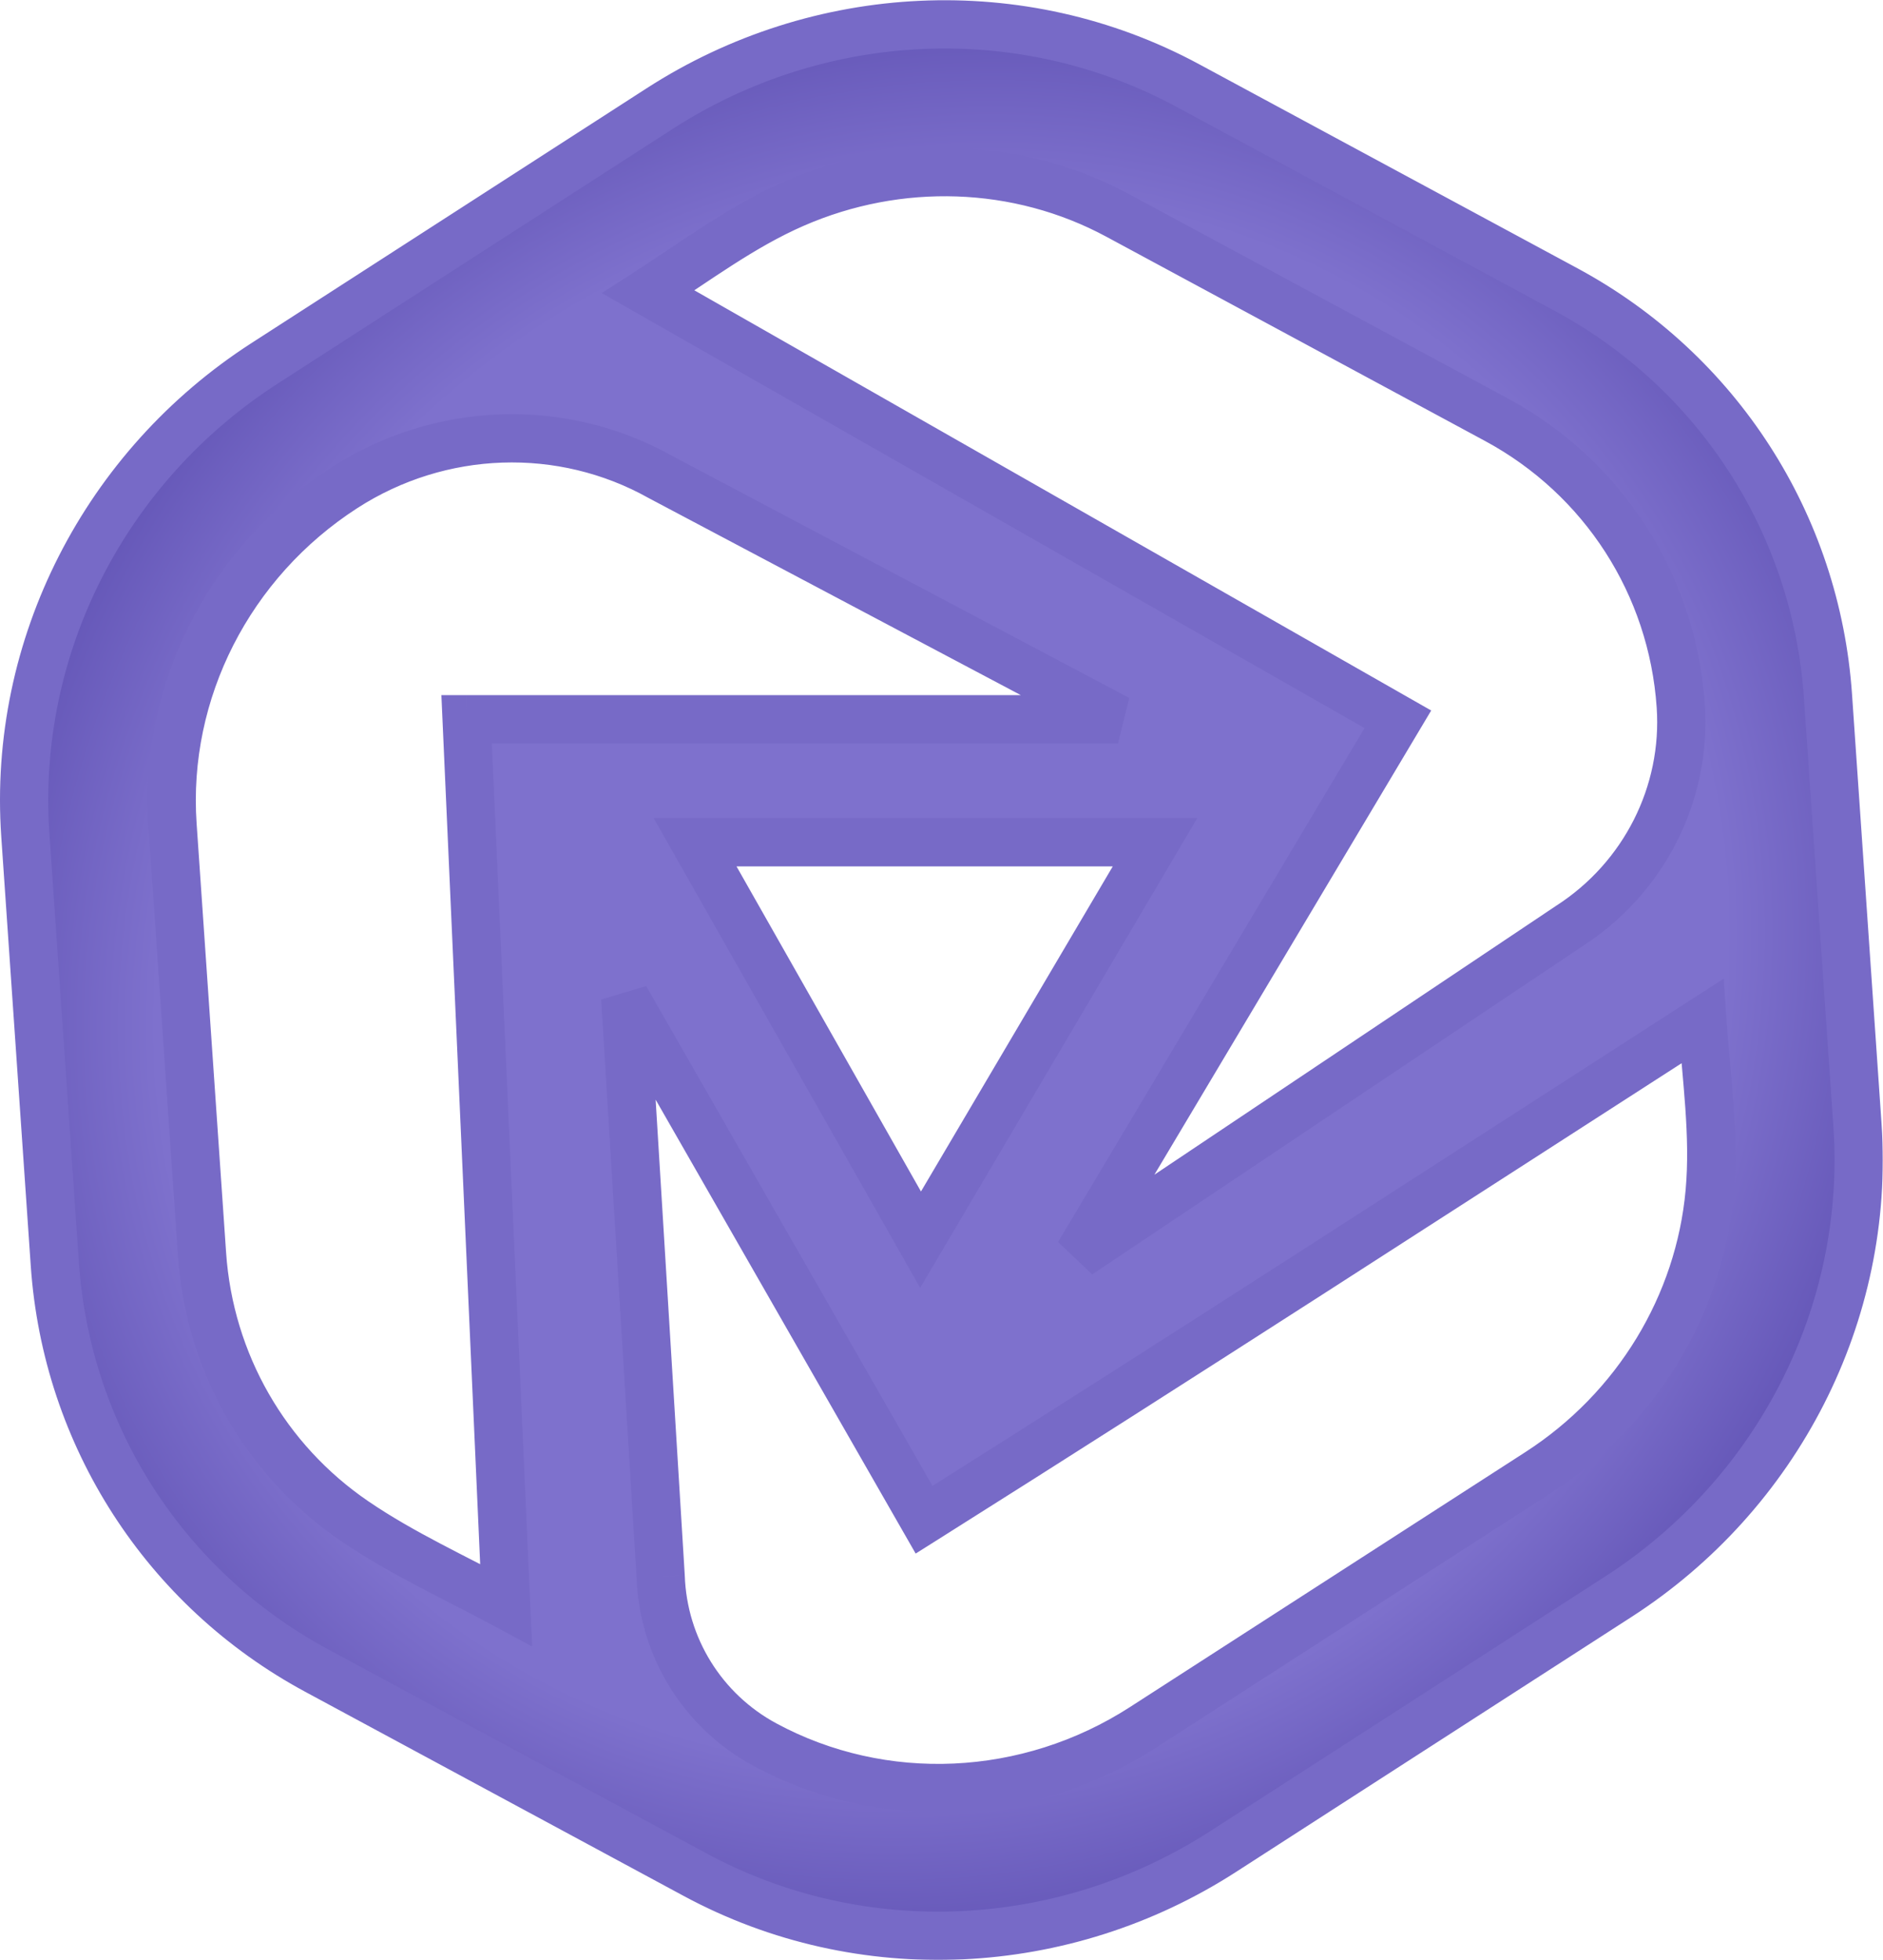 <svg width="1561" height="1624" viewBox="0 0 1561 1624" fill="none" xmlns="http://www.w3.org/2000/svg">
<mask id="path-1-outside-1_55103_8073" maskUnits="userSpaceOnUse" x="-1" y="-0.807" width="1562" height="1625" fill="black">
<rect fill="white" x="-1" y="-0.807" width="1562" height="1625"/>
<path fill-rule="evenodd" clip-rule="evenodd" d="M546.984 89.909C678.675 5.035 846.637 -3.552 984.538 70.796L1298.44 240.031C1424.02 307.736 1505.58 434.291 1515.37 576.625C1523.52 695.216 1531.68 813.807 1539.83 932.398C1550.58 1088.7 1473.38 1238.11 1341.69 1322.99L1013.84 1534.28C882.15 1619.16 714.189 1627.74 576.287 1553.39C471.654 1496.98 367.021 1440.57 262.388 1384.16C136.807 1316.45 55.243 1189.9 45.456 1047.57L20.993 691.793C10.246 535.495 87.444 386.079 219.135 301.205C328.418 230.773 437.701 160.341 546.984 89.909ZM419.598 1329.96C377.716 1307.38 333.266 1287.25 293.885 1260.36C220.435 1210.2 173.679 1129.36 167.49 1039.35L143.027 683.581C135.426 573.037 190.108 465.617 285.481 404.15C364.926 352.948 465.838 349.493 547.395 395.181L926.823 596C703.676 596 386.823 596 386.823 596L419.598 1329.96ZM894.323 1039.35L1301.13 767.167C1362.94 727.361 1398.32 657.396 1393.34 584.837C1386.43 484.481 1329.1 395.513 1240.55 347.776L926.653 178.541C843.927 133.941 744.74 131.075 658.333 168.74C615.263 187.514 576.719 216.449 537.404 241.788L1158.82 596L894.323 1039.35ZM1417.29 987.889C1408.86 1081.04 1357.03 1167.4 1275.34 1220.04L947.495 1431.34C852.121 1492.8 731.706 1498.23 634.173 1445.65C582.568 1417.83 549.749 1364.96 547.694 1306.35L518.323 827L766.073 1259.27C982.193 1123.18 1196.52 984.273 1411.3 846.094C1414.52 892.908 1421.53 940.954 1417.29 987.889ZM763.146 1027.19L957.506 697.894L576.214 697.895L763.146 1027.19Z"/>
</mask>
<path fill-rule="evenodd" clip-rule="evenodd" d="M546.984 89.909C678.675 5.035 846.637 -3.552 984.538 70.796L1298.44 240.031C1424.02 307.736 1505.58 434.291 1515.37 576.625C1523.52 695.216 1531.68 813.807 1539.83 932.398C1550.58 1088.7 1473.38 1238.11 1341.69 1322.99L1013.84 1534.28C882.15 1619.16 714.189 1627.74 576.287 1553.39C471.654 1496.98 367.021 1440.57 262.388 1384.16C136.807 1316.45 55.243 1189.9 45.456 1047.57L20.993 691.793C10.246 535.495 87.444 386.079 219.135 301.205C328.418 230.773 437.701 160.341 546.984 89.909ZM419.598 1329.96C377.716 1307.38 333.266 1287.25 293.885 1260.36C220.435 1210.2 173.679 1129.36 167.49 1039.35L143.027 683.581C135.426 573.037 190.108 465.617 285.481 404.15C364.926 352.948 465.838 349.493 547.395 395.181L926.823 596C703.676 596 386.823 596 386.823 596L419.598 1329.96ZM894.323 1039.35L1301.13 767.167C1362.94 727.361 1398.32 657.396 1393.34 584.837C1386.43 484.481 1329.1 395.513 1240.55 347.776L926.653 178.541C843.927 133.941 744.74 131.075 658.333 168.74C615.263 187.514 576.719 216.449 537.404 241.788L1158.82 596L894.323 1039.35ZM1417.29 987.889C1408.86 1081.04 1357.03 1167.4 1275.34 1220.04L947.495 1431.34C852.121 1492.8 731.706 1498.23 634.173 1445.65C582.568 1417.83 549.749 1364.96 547.694 1306.35L518.323 827L766.073 1259.27C982.193 1123.18 1196.52 984.273 1411.3 846.094C1414.52 892.908 1421.53 940.954 1417.29 987.889ZM763.146 1027.19L957.506 697.894L576.214 697.895L763.146 1027.19Z" fill="url(#paint0_radial_55103_8073)"/>
<path d="M984.538 70.796L975.047 88.401L975.047 88.401L984.538 70.796ZM1298.44 240.031L1307.93 222.426L1307.93 222.426L1298.44 240.031ZM1515.37 576.625L1495.42 577.997L1495.42 577.997L1515.37 576.625ZM1539.83 932.398L1519.88 933.77L1519.88 933.77L1539.83 932.398ZM576.287 1553.39L585.779 1535.79L585.778 1535.79L576.287 1553.39ZM262.388 1384.16L252.897 1401.76L252.897 1401.76L262.388 1384.16ZM45.456 1047.57L25.503 1048.94L25.503 1048.94L45.456 1047.57ZM20.993 691.793L1.04 693.165L20.993 691.793ZM419.598 1329.96L410.107 1347.57L441.151 1364.31L439.578 1329.07L419.598 1329.96ZM293.885 1260.36L282.606 1276.87L282.606 1276.87L293.885 1260.36ZM167.49 1039.35L147.537 1040.73L147.537 1040.73L167.49 1039.35ZM143.027 683.581L162.98 682.209L162.98 682.209L143.027 683.581ZM547.395 395.181L537.62 412.63L537.828 412.747L538.039 412.858L547.395 395.181ZM926.823 596L926.823 616L936.179 578.324L926.823 596ZM386.823 596L386.823 576L365.91 576L366.843 596.893L386.823 596ZM894.323 1039.35L877.148 1029.11L905.445 1055.98L894.323 1039.35ZM1301.13 767.167L1290.3 750.352L1290.16 750.447L1290.01 750.545L1301.13 767.167ZM1393.34 584.837L1373.38 586.209L1373.38 586.209L1393.34 584.837ZM1240.55 347.776L1231.06 365.38L1231.06 365.38L1240.55 347.776ZM926.653 178.541L917.162 196.146L917.162 196.146L926.653 178.541ZM658.333 168.74L666.325 187.074L666.325 187.074L658.333 168.74ZM537.404 241.788L526.57 224.977L498.858 242.837L527.5 259.163L537.404 241.788ZM1158.82 596L1176 606.247L1186.45 588.727L1168.73 578.625L1158.82 596ZM1417.29 987.889L1437.21 989.69L1437.21 989.69L1417.29 987.889ZM634.173 1445.65L643.664 1428.04L643.664 1428.04L634.173 1445.65ZM547.694 1306.35L567.681 1305.65L567.672 1305.39L567.656 1305.12L547.694 1306.35ZM518.323 827L535.675 817.055L498.361 828.224L518.323 827ZM766.073 1259.27L748.721 1269.22L759.088 1287.3L776.73 1276.19L766.073 1259.27ZM1411.3 846.094L1431.25 844.722L1428.93 810.97L1400.48 829.274L1411.3 846.094ZM763.146 1027.19L745.753 1037.07L762.809 1067.11L780.37 1037.36L763.146 1027.19ZM957.506 697.894L974.73 708.06L992.534 677.894L957.506 677.894L957.506 697.894ZM576.214 697.895L576.214 677.895L541.863 677.895L558.821 707.768L576.214 697.895ZM557.819 106.72C683.56 25.681 843.741 17.609 975.047 88.401L994.03 53.192C849.532 -24.712 673.79 -15.61 536.15 73.098L557.819 106.72ZM975.047 88.401L1288.95 257.635L1307.93 222.426L994.03 53.192L975.047 88.401ZM1288.95 257.635C1408.49 322.083 1486.1 442.511 1495.42 577.997L1535.32 575.253C1525.06 426.072 1439.55 293.389 1307.93 222.426L1288.95 257.635ZM1519.88 933.77C1530.11 1082.59 1456.6 1225.14 1330.86 1306.17L1352.53 1339.8C1490.17 1251.09 1571.05 1094.8 1559.79 931.026L1519.88 933.77ZM1330.86 1306.17L1003.01 1517.47L1024.68 1551.09L1352.53 1339.8L1330.86 1306.17ZM1003.01 1517.47C877.265 1598.51 717.085 1606.58 585.779 1535.79L566.796 1571C711.293 1648.9 887.035 1639.8 1024.68 1551.09L1003.01 1517.47ZM271.88 1366.56C152.34 1302.11 74.725 1181.68 65.409 1046.19L25.503 1048.94C35.761 1198.12 121.275 1330.8 252.897 1401.76L271.88 1366.56ZM65.409 1046.19L40.946 690.421L1.04 693.165L25.503 1048.94L65.409 1046.19ZM40.946 690.421C30.712 541.598 104.228 399.055 229.969 318.016L208.3 284.394C70.66 373.102 -10.221 529.391 1.04 693.165L40.946 690.421ZM147.537 1040.73C154.147 1136.86 204.115 1223.27 282.606 1276.87L305.164 1243.84C236.755 1197.12 193.21 1121.85 187.443 1037.98L147.537 1040.73ZM123.074 684.953L147.537 1040.73L187.443 1037.98L162.98 682.209L123.074 684.953ZM274.647 387.339C173.318 452.644 114.959 566.941 123.074 684.953L162.98 682.209C155.892 579.133 206.899 478.589 296.316 420.961L274.647 387.339ZM557.17 377.733C469.065 328.376 360.227 332.183 274.647 387.339L296.316 420.961C369.625 373.714 462.611 370.61 537.62 412.63L557.17 377.733ZM1373.38 586.209C1377.87 651.398 1346.07 714.439 1290.3 750.352L1311.96 783.982C1379.82 740.283 1418.78 663.394 1413.29 583.465L1373.38 586.209ZM1231.06 365.38C1313.56 409.86 1366.95 492.7 1373.38 586.209L1413.29 583.465C1405.92 476.261 1344.63 381.166 1250.04 330.171L1231.06 365.38ZM917.162 196.146L1231.06 365.38L1250.04 330.171L936.144 160.937L917.162 196.146ZM666.325 187.074C747.299 151.777 840.03 154.561 917.162 196.146L936.144 160.937C847.824 113.32 742.18 110.373 650.342 150.406L666.325 187.074ZM1397.37 986.088C1389.51 1073.04 1341.07 1153.88 1264.51 1203.23L1286.18 1236.85C1372.98 1180.91 1428.22 1089.05 1437.21 989.69L1397.37 986.088ZM1264.51 1203.23L936.66 1414.53L958.329 1448.15L1286.18 1236.85L1264.51 1203.23ZM936.66 1414.53C847.242 1472.15 734.608 1477.08 643.664 1428.04L624.682 1463.25C728.804 1519.39 857 1513.45 958.329 1448.15L936.66 1414.53ZM643.664 1428.04C598.314 1403.59 569.488 1357.17 567.681 1305.65L527.706 1307.05C530.01 1372.76 566.821 1432.06 624.682 1463.25L643.664 1428.04ZM936.179 578.324L556.751 377.505L538.039 412.858L917.467 613.677L936.179 578.324ZM439.578 1329.07L406.803 595.108L366.843 596.893L399.618 1330.86L439.578 1329.07ZM1290.01 750.545L883.202 1022.73L905.445 1055.98L1312.25 783.79L1290.01 750.545ZM567.656 1305.12L538.286 825.777L498.361 828.224L527.731 1307.57L567.656 1305.12ZM585.778 1535.79C481.145 1479.38 376.513 1422.97 271.88 1366.56L252.897 1401.76C357.53 1458.18 462.163 1514.59 566.796 1571L585.778 1535.79ZM1495.42 577.997C1503.57 696.588 1511.73 815.179 1519.88 933.77L1559.79 931.026C1551.63 812.435 1543.48 693.844 1535.32 575.253L1495.42 577.997ZM229.969 318.016C230.183 317.879 230.396 317.741 230.61 317.604C230.823 317.466 231.036 317.328 231.25 317.191C231.463 317.053 231.677 316.916 231.89 316.778C232.104 316.641 232.317 316.503 232.53 316.366C233.368 315.825 234.254 315.255 235.092 314.715C235.305 314.577 235.519 314.44 235.732 314.302C235.946 314.165 236.159 314.027 236.372 313.889C236.586 313.752 236.799 313.614 237.013 313.477C237.226 313.339 237.44 313.202 237.653 313.064C237.867 312.926 238.08 312.789 238.293 312.651C238.507 312.514 238.72 312.376 238.934 312.239C239.147 312.101 239.361 311.964 239.574 311.826C239.788 311.688 240.001 311.551 240.214 311.413C241.505 310.582 244.047 308.943 245.337 308.112C245.551 307.974 245.764 307.837 245.977 307.699C246.191 307.561 246.404 307.424 246.618 307.286C247.458 306.745 247.059 307.002 247.898 306.461C248.446 306.108 248.632 305.988 249.179 305.636C250.309 304.908 249.33 305.538 250.46 304.81C252.157 303.716 253.885 302.603 255.582 301.509C255.796 301.371 256.009 301.234 256.223 301.096C256.436 300.958 256.65 300.821 256.863 300.683C257.077 300.546 257.29 300.408 257.503 300.271C257.717 300.133 257.93 299.996 258.144 299.858C258.724 299.484 258.844 299.407 259.424 299.033C259.638 298.895 259.851 298.757 260.065 298.62C260.278 298.482 260.492 298.345 260.705 298.207C263.335 296.512 263.198 296.601 265.828 294.906C266.041 294.768 266.255 294.631 266.468 294.493C266.682 294.355 266.895 294.218 267.108 294.08C267.29 293.964 268.208 293.372 268.389 293.255C268.603 293.117 268.816 292.98 269.029 292.842C269.243 292.705 269.456 292.567 269.67 292.43C271.025 291.556 269.595 292.478 270.95 291.604C271.164 291.467 271.377 291.329 271.591 291.192C271.804 291.054 272.018 290.916 272.231 290.779C272.445 290.641 272.658 290.504 272.871 290.366C273.085 290.229 273.298 290.091 273.512 289.953C273.725 289.816 273.939 289.678 274.152 289.541C274.366 289.403 274.579 289.266 274.792 289.128C275.006 288.991 275.219 288.853 275.433 288.715C275.646 288.578 275.86 288.44 276.073 288.303C276.287 288.165 276.5 288.028 276.713 287.89C276.927 287.752 277.14 287.615 277.354 287.477C277.777 287.204 278.211 286.925 278.634 286.652C278.848 286.514 279.061 286.377 279.275 286.239C279.488 286.102 279.702 285.964 279.915 285.827C280.591 285.391 280.519 285.437 281.196 285.001C284.518 282.86 288.119 280.539 291.441 278.398C292.091 277.979 295.914 275.516 296.564 275.097C298.196 274.045 297.493 274.498 299.125 273.446C300.771 272.385 298.76 273.681 300.406 272.621C300.619 272.483 300.833 272.345 301.046 272.208C301.259 272.07 301.473 271.933 301.686 271.795C304.29 270.117 309.328 266.87 311.932 265.192C312.627 264.744 313.798 263.99 314.493 263.541C314.887 263.287 315.379 262.97 315.774 262.716C315.987 262.578 316.201 262.441 316.414 262.303C316.627 262.166 316.841 262.028 317.054 261.891C317.268 261.753 317.481 261.616 317.695 261.478C317.908 261.34 318.122 261.203 318.335 261.065C318.548 260.928 318.762 260.79 318.975 260.653C319.189 260.515 319.402 260.377 319.616 260.24C320.363 259.758 320.149 259.896 320.896 259.415C321.387 259.098 321.687 258.905 322.177 258.589C322.217 258.563 324.698 256.964 324.738 256.938C324.952 256.801 325.165 256.663 325.379 256.526C325.592 256.388 325.805 256.251 326.019 256.113C326.232 255.975 326.446 255.838 326.659 255.7C326.873 255.563 327.086 255.425 327.3 255.288C327.468 255.179 328.412 254.571 328.58 254.462C328.794 254.325 329.007 254.187 329.221 254.05C329.434 253.912 329.647 253.774 329.861 253.637C330.074 253.499 330.288 253.362 330.501 253.224C330.715 253.087 330.928 252.949 331.142 252.812C331.355 252.674 331.568 252.536 331.782 252.399C331.995 252.261 332.209 252.124 332.422 251.986C332.636 251.849 332.849 251.711 333.063 251.573C333.276 251.436 333.489 251.298 333.703 251.161C333.916 251.023 334.13 250.886 334.343 250.748C334.557 250.611 334.77 250.473 334.984 250.335C335.197 250.198 335.41 250.06 335.624 249.923C335.837 249.785 336.051 249.648 336.264 249.51C336.478 249.372 336.691 249.235 336.905 249.097C337.118 248.96 337.331 248.822 337.545 248.685C337.758 248.547 337.972 248.41 338.185 248.272C338.399 248.134 338.612 247.997 338.826 247.859C339.039 247.722 339.252 247.584 339.466 247.447C339.679 247.309 339.893 247.171 340.106 247.034C340.22 246.961 341.273 246.282 341.387 246.209C341.6 246.071 341.814 245.933 342.027 245.796C342.241 245.658 342.454 245.521 342.668 245.383C345.24 243.725 345.218 243.739 347.79 242.082C348.004 241.944 348.217 241.807 348.431 241.669C348.644 241.531 348.857 241.394 349.071 241.256C349.284 241.119 349.498 240.981 349.711 240.844C349.925 240.706 350.138 240.568 350.352 240.431C351.65 239.594 351.615 239.617 352.913 238.78C354.709 237.622 356.239 236.636 358.036 235.479C358.249 235.341 358.462 235.204 358.676 235.066C358.889 234.928 359.103 234.791 359.316 234.653C359.53 234.516 359.743 234.378 359.957 234.241C360.17 234.103 360.383 233.965 360.597 233.828C360.81 233.69 361.024 233.553 361.237 233.415C361.451 233.278 361.664 233.14 361.878 233.003C363.124 232.199 361.912 232.98 363.158 232.177C363.372 232.04 363.585 231.902 363.799 231.764C364.012 231.627 364.225 231.489 364.439 231.352C364.86 231.08 365.298 230.798 365.72 230.526C365.933 230.389 366.146 230.251 366.36 230.114C366.573 229.976 366.787 229.839 367 229.701C367.214 229.563 367.427 229.426 367.641 229.288C367.854 229.151 368.067 229.013 368.281 228.876C368.745 228.577 369.098 228.349 369.561 228.05C369.694 227.965 370.71 227.31 370.842 227.225C371.056 227.087 371.269 226.95 371.482 226.812C371.696 226.675 371.909 226.537 372.123 226.4C372.336 226.262 372.55 226.124 372.763 225.987C372.977 225.849 373.19 225.712 373.403 225.574C373.557 225.475 375.812 224.022 375.965 223.923C376.178 223.786 376.392 223.648 376.605 223.511C376.819 223.373 377.032 223.236 377.245 223.098C378.843 222.069 376.929 223.302 378.526 222.273C379.373 221.727 378.96 221.993 379.807 221.447C380.02 221.31 380.234 221.172 380.447 221.035C380.661 220.897 380.874 220.759 381.087 220.622C381.949 220.067 381.507 220.352 382.368 219.797C382.582 219.659 382.795 219.521 383.008 219.384C383.222 219.246 383.435 219.109 383.649 218.971C383.862 218.834 384.076 218.696 384.289 218.558C384.503 218.421 384.716 218.283 384.929 218.146C385.143 218.008 385.356 217.871 385.57 217.733C385.783 217.596 385.997 217.458 386.21 217.32C386.424 217.183 386.637 217.045 386.85 216.908C387.064 216.77 387.277 216.633 387.491 216.495C387.704 216.357 387.918 216.22 388.131 216.082C388.345 215.945 388.558 215.807 388.771 215.67C390.064 214.837 390.041 214.852 391.333 214.019C391.674 213.799 393.552 212.588 393.894 212.368C394.736 211.826 398.175 209.609 399.017 209.067C399.23 208.929 399.444 208.791 399.657 208.654C399.871 208.516 400.084 208.379 400.297 208.241C400.725 207.966 401.151 207.691 401.578 207.416C401.792 207.278 402.005 207.141 402.218 207.003C402.432 206.866 402.645 206.728 402.859 206.59C403.072 206.453 403.286 206.315 403.499 206.178C403.713 206.04 403.926 205.903 404.139 205.765C404.521 205.519 406.319 204.36 406.701 204.114C406.914 203.977 407.128 203.839 407.341 203.702C407.555 203.564 407.768 203.427 407.981 203.289C408.195 203.151 408.408 203.014 408.622 202.876C408.835 202.739 409.049 202.601 409.262 202.464C410.301 201.794 413.346 199.832 414.385 199.162C415.431 198.488 414.619 199.011 415.665 198.337C415.879 198.199 416.092 198.062 416.306 197.924C416.519 197.786 416.733 197.649 416.946 197.511C417.176 197.363 417.997 196.834 418.227 196.686C418.902 196.251 418.832 196.296 419.507 195.861C420.571 195.175 423.567 193.245 424.63 192.559C424.843 192.422 425.057 192.284 425.27 192.146C425.484 192.009 425.697 191.871 425.911 191.734C427.464 190.733 425.638 191.909 427.191 190.908C427.405 190.771 427.618 190.633 427.832 190.496C428.045 190.358 428.259 190.221 428.472 190.083C428.685 189.945 428.899 189.808 429.112 189.67C429.326 189.533 429.539 189.395 429.753 189.258C429.966 189.12 430.18 188.982 430.393 188.845C430.606 188.707 430.82 188.57 431.033 188.432C431.247 188.295 431.46 188.157 431.674 188.02C431.887 187.882 432.101 187.744 432.314 187.607C432.778 187.308 434.411 186.255 434.875 185.956C435.683 185.436 439.191 183.175 439.998 182.655C441.974 181.381 443.144 180.627 445.121 179.353C445.777 178.93 445.745 178.951 446.401 178.528C448.046 177.467 446.037 178.763 447.682 177.702C447.895 177.565 448.109 177.427 448.322 177.29C448.536 177.152 448.749 177.015 448.963 176.877C449.176 176.739 449.39 176.602 449.603 176.464C449.816 176.327 450.03 176.189 450.243 176.052C451.452 175.273 450.316 176.005 451.524 175.226C451.737 175.089 451.951 174.951 452.164 174.814C452.378 174.676 452.591 174.538 452.805 174.401C453.018 174.263 453.232 174.126 453.445 173.988C453.658 173.851 453.872 173.713 454.085 173.575C454.299 173.438 454.512 173.3 454.726 173.163C454.939 173.025 455.153 172.888 455.366 172.75C456.026 172.325 459.829 169.874 460.489 169.449C461.733 168.646 460.525 169.425 461.769 168.623C461.983 168.486 462.196 168.348 462.41 168.21C462.623 168.073 462.836 167.935 463.05 167.798C463.263 167.66 463.477 167.523 463.69 167.385C463.904 167.248 464.117 167.11 464.331 166.972C464.992 166.546 464.95 166.573 465.611 166.147C469.006 163.959 472.462 161.732 475.857 159.544C476.23 159.303 476.764 158.959 477.137 158.719C477.351 158.581 477.564 158.444 477.778 158.306C477.991 158.168 478.204 158.031 478.418 157.893C479.712 157.059 479.685 157.077 480.979 156.243C482.13 155.501 482.39 155.333 483.541 154.592C483.809 154.419 484.553 153.939 484.821 153.766C486.063 152.966 484.86 153.741 486.102 152.941C487.382 152.116 489.945 150.464 491.225 149.64C491.438 149.502 491.651 149.364 491.865 149.227C492.078 149.089 492.292 148.952 492.505 148.814C493.232 148.346 493.059 148.457 493.786 147.989C493.999 147.851 494.213 147.714 494.426 147.576C494.64 147.439 494.853 147.301 495.067 147.163C495.28 147.026 495.493 146.888 495.707 146.751C495.92 146.613 496.134 146.476 496.347 146.338C496.561 146.2 496.774 146.063 496.988 145.925C497.201 145.788 497.414 145.65 497.628 145.513C497.98 145.285 498.556 144.915 498.909 144.687C499.122 144.55 499.335 144.412 499.549 144.275C499.762 144.137 499.976 143.999 500.189 143.862C500.403 143.724 500.616 143.587 500.83 143.449C501.043 143.312 501.256 143.174 501.47 143.037C502.53 142.353 501.691 142.894 502.751 142.211C502.964 142.074 503.177 141.936 503.391 141.798C503.604 141.661 503.818 141.523 504.031 141.386C504.245 141.248 504.458 141.111 504.672 140.973C504.885 140.836 505.098 140.698 505.312 140.56C505.448 140.473 506.456 139.823 506.592 139.735C506.806 139.597 507.019 139.46 507.233 139.322C507.446 139.185 507.66 139.047 507.873 138.91C508.087 138.772 508.3 138.635 508.513 138.497C508.727 138.359 508.94 138.222 509.154 138.084C509.367 137.947 509.581 137.809 509.794 137.672C510.008 137.534 510.221 137.396 510.434 137.259C511.048 136.863 511.102 136.829 511.715 136.434C512.8 135.734 513.191 135.482 514.276 134.783C515.35 134.091 515.764 133.824 516.838 133.132C517.732 132.556 517.224 132.883 518.118 132.307C518.332 132.169 518.545 132.032 518.759 131.894C518.972 131.756 519.186 131.619 519.399 131.481C519.969 131.114 521.391 130.198 521.96 129.831C522.549 129.451 522.653 129.384 523.241 129.005C523.455 128.868 523.668 128.73 523.881 128.592C524.095 128.455 524.308 128.317 524.522 128.18C524.735 128.042 524.949 127.905 525.162 127.767C525.376 127.63 525.589 127.492 525.802 127.354C526.016 127.217 526.229 127.079 526.443 126.942C526.656 126.804 526.87 126.667 527.083 126.529C528.619 125.539 528.109 125.868 529.644 124.878C530.853 124.1 529.717 124.832 530.925 124.053C532.118 123.284 531.013 123.996 532.206 123.228C533.281 122.535 533.692 122.269 534.767 121.577C534.981 121.439 535.194 121.302 535.407 121.164C535.621 121.026 535.834 120.889 536.048 120.751C536.739 120.306 536.637 120.371 537.328 119.926C537.545 119.786 538.392 119.24 538.609 119.101C538.823 118.963 539.036 118.825 539.249 118.688C539.463 118.55 539.676 118.413 539.89 118.275C540.103 118.138 540.317 118 540.53 117.863C540.744 117.725 540.957 117.587 541.17 117.45C541.384 117.312 541.597 117.175 541.811 117.037C542.024 116.9 542.238 116.762 542.451 116.624C542.974 116.287 547.051 113.66 547.574 113.323C548.533 112.704 547.895 113.116 548.854 112.498C549.068 112.36 549.281 112.222 549.495 112.085C549.708 111.947 549.922 111.81 550.135 111.672C551.035 111.092 550.516 111.427 551.416 110.847C551.629 110.709 551.843 110.572 552.056 110.434C552.269 110.297 552.483 110.159 552.696 110.021C552.715 110.01 553.959 109.208 553.977 109.196C554.947 108.571 554.288 108.996 555.258 108.371C556.2 107.763 555.596 108.153 556.538 107.545C556.752 107.408 556.965 107.27 557.179 107.133C557.392 106.995 557.606 106.858 557.819 106.72L536.15 73.098C535.197 73.712 535.823 73.309 534.869 73.923C534.128 74.401 534.33 74.271 533.589 74.749C533.094 75.067 531.522 76.081 531.027 76.399C529.543 77.356 531.231 76.268 529.747 77.225C528.117 78.275 530.096 77 528.466 78.05C528.252 78.188 528.039 78.325 527.826 78.463C527.612 78.6 527.399 78.738 527.185 78.876C526.7 79.188 526.39 79.388 525.905 79.701C525.35 80.058 523.897 80.994 523.343 81.352C522.029 82.198 523.377 81.33 522.063 82.177C521.849 82.315 521.636 82.452 521.422 82.59C521.209 82.727 520.995 82.865 520.782 83.002C519.887 83.579 516.554 85.727 515.659 86.304C515.446 86.441 515.232 86.579 515.019 86.717C514.805 86.854 514.592 86.992 514.379 87.129C514.165 87.267 513.952 87.404 513.738 87.542C513.525 87.68 513.311 87.817 513.098 87.955C512.666 88.233 512.249 88.502 511.817 88.78C511.604 88.918 511.39 89.055 511.177 89.193C510.963 89.33 510.75 89.468 510.537 89.605C510.361 89.719 509.432 90.318 509.256 90.431C508.587 90.862 508.644 90.825 507.975 91.256C507.727 91.416 505.662 92.747 505.414 92.907C502.088 95.051 498.495 97.366 495.169 99.51C494.541 99.914 494.515 99.931 493.888 100.335C493.76 100.418 492.735 101.078 492.607 101.161C492.338 101.334 490.315 102.638 490.046 102.811C489.564 103.122 487.967 104.151 487.485 104.462C487.271 104.6 487.058 104.737 486.844 104.875C486.631 105.012 486.417 105.15 486.204 105.288C486.053 105.385 485.074 106.016 484.923 106.113C484.71 106.25 484.496 106.388 484.283 106.526C484.07 106.663 483.856 106.801 483.643 106.938C483.429 107.076 483.216 107.213 483.002 107.351C482.789 107.489 482.575 107.626 482.362 107.764C481.483 108.33 480.68 108.848 479.801 109.414C479.587 109.552 479.374 109.69 479.16 109.827C478.947 109.965 478.733 110.102 478.52 110.24C478.307 110.377 478.093 110.515 477.88 110.652C477.666 110.79 477.453 110.928 477.239 111.065C475.183 112.391 476.735 111.39 474.678 112.716C474.465 112.853 474.251 112.991 474.038 113.129C473.824 113.266 473.611 113.404 473.397 113.541C473.184 113.679 472.97 113.816 472.757 113.954C472.544 114.092 472.33 114.229 472.117 114.367C470.673 115.297 470.999 115.087 469.555 116.017C468.276 116.842 465.712 118.494 464.433 119.319C464.219 119.456 464.006 119.594 463.792 119.732C463.579 119.869 463.366 120.007 463.152 120.144C462.939 120.282 462.725 120.419 462.512 120.557C462.298 120.695 462.085 120.832 461.871 120.97C461.318 121.327 459.864 122.264 459.31 122.62C459.097 122.758 458.883 122.896 458.67 123.033C458.456 123.171 458.243 123.308 458.029 123.446C457.816 123.583 457.603 123.721 457.389 123.858C457.176 123.996 456.962 124.134 456.749 124.271C456.535 124.409 456.322 124.546 456.108 124.684C455.895 124.821 455.682 124.959 455.468 125.097C454.928 125.444 454.727 125.574 454.187 125.922C447.548 130.201 440.336 134.849 433.697 139.128C433.483 139.266 433.27 139.403 433.056 139.541C432.843 139.678 432.63 139.816 432.416 139.953C432.203 140.091 431.989 140.228 431.776 140.366C431.562 140.504 431.349 140.641 431.135 140.779C430.922 140.916 430.709 141.054 430.495 141.191C430.282 141.329 430.068 141.467 429.855 141.604C429.774 141.656 428.655 142.377 428.574 142.429C428.361 142.567 428.147 142.705 427.934 142.842C427.72 142.98 427.507 143.117 427.293 143.255C427.08 143.392 426.867 143.53 426.653 143.668C426.44 143.805 426.226 143.943 426.013 144.08C425.612 144.338 425.133 144.647 424.732 144.906C424.519 145.043 424.305 145.181 424.092 145.318C423.878 145.456 423.665 145.593 423.451 145.731C422.978 146.036 421.364 147.076 420.89 147.382C420.08 147.904 419.139 148.51 418.329 149.032C418.115 149.17 417.902 149.308 417.689 149.445C417.475 149.583 417.262 149.72 417.048 149.858C416.835 149.995 416.621 150.133 416.408 150.271C416.194 150.408 415.981 150.546 415.768 150.683C414.469 151.52 414.504 151.497 413.206 152.334C411.41 153.492 409.88 154.478 408.084 155.635C407.87 155.773 407.657 155.911 407.443 156.048C407.23 156.186 407.016 156.323 406.803 156.461C406.589 156.598 406.376 156.736 406.163 156.874C405.949 157.011 405.736 157.149 405.522 157.286C405.309 157.424 405.095 157.561 404.882 157.699C404.668 157.836 404.455 157.974 404.242 158.112C402.995 158.915 404.207 158.134 402.961 158.937C402.747 159.075 402.534 159.212 402.321 159.35C402.107 159.487 401.894 159.625 401.68 159.762C401.467 159.9 401.253 160.037 401.04 160.175C400.826 160.313 400.613 160.45 400.4 160.588C400.186 160.725 399.973 160.863 399.759 161C399.546 161.138 399.332 161.276 399.119 161.413C398.172 162.024 398.785 161.628 397.838 162.238C394.939 164.107 395.615 163.671 392.716 165.54C392.562 165.639 390.307 167.092 390.154 167.191C389.941 167.328 389.727 167.466 389.514 167.603C389.3 167.741 389.087 167.879 388.874 168.016C388.66 168.154 388.447 168.291 388.233 168.429C388.02 168.566 387.806 168.704 387.593 168.841C386.746 169.387 387.159 169.121 386.312 169.667C386.099 169.804 385.885 169.942 385.672 170.08C385.458 170.217 385.245 170.355 385.032 170.492C384.17 171.047 384.612 170.762 383.751 171.318C383.537 171.455 383.324 171.593 383.111 171.73C382.897 171.868 382.684 172.005 382.47 172.143C382.257 172.281 382.043 172.418 381.83 172.556C381.616 172.693 381.403 172.831 381.19 172.968C380.976 173.106 380.763 173.243 380.549 173.381C380.336 173.519 380.122 173.656 379.909 173.794C379.695 173.931 379.482 174.069 379.269 174.206C379.055 174.344 378.842 174.482 378.628 174.619C378.415 174.757 378.201 174.894 377.988 175.032C377.774 175.169 377.561 175.307 377.348 175.444C376.055 176.277 376.078 176.262 374.786 177.095C374.445 177.315 372.567 178.526 372.225 178.746C371.383 179.289 367.944 181.505 367.102 182.047C366.889 182.185 366.675 182.323 366.462 182.46C366.249 182.598 366.035 182.735 365.822 182.873C365.395 183.148 364.968 183.423 364.541 183.698C364.328 183.836 364.114 183.973 363.901 184.111C363.687 184.248 363.474 184.386 363.26 184.524C363.047 184.661 362.833 184.799 362.62 184.936C362.407 185.074 362.193 185.211 361.98 185.349C361.598 185.595 359.8 186.754 359.418 187C359.205 187.137 358.991 187.275 358.778 187.412C358.565 187.55 358.351 187.688 358.138 187.825C357.924 187.963 357.711 188.1 357.497 188.238C357.284 188.375 357.07 188.513 356.857 188.651C355.818 189.32 352.773 191.283 351.734 191.952C350.688 192.626 351.5 192.103 350.454 192.777C350.24 192.915 350.027 193.053 349.813 193.19C349.6 193.328 349.386 193.465 349.173 193.603C348.943 193.751 348.122 194.28 347.892 194.428C346.84 195.106 347.664 194.575 346.612 195.254C345.548 195.939 342.553 197.87 341.489 198.555C341.276 198.693 341.062 198.83 340.849 198.968C340.635 199.105 340.422 199.243 340.208 199.38C338.655 200.381 340.481 199.205 338.928 200.206C338.714 200.343 338.501 200.481 338.287 200.618C338.074 200.756 337.86 200.894 337.647 201.031C337.434 201.169 337.22 201.306 337.007 201.444C336.793 201.581 336.58 201.719 336.366 201.857C336.153 201.994 335.939 202.132 335.726 202.269C335.513 202.407 335.299 202.544 335.086 202.682C334.872 202.819 334.659 202.957 334.445 203.095C334.232 203.232 334.018 203.37 333.805 203.507C333.341 203.806 331.708 204.859 331.244 205.158C330.437 205.678 326.928 207.939 326.121 208.46C324.145 209.733 322.975 210.487 320.998 211.761C320.342 212.184 320.374 212.163 319.718 212.586C319.551 212.694 318.603 213.305 318.437 213.412C318.224 213.549 318.01 213.687 317.797 213.824C317.583 213.962 317.37 214.1 317.156 214.237C316.943 214.375 316.73 214.512 316.516 214.65C316.303 214.787 316.089 214.925 315.876 215.063C314.668 215.841 315.803 215.109 314.595 215.888C314.382 216.025 314.168 216.163 313.955 216.301C313.741 216.438 313.528 216.576 313.314 216.713C312.214 217.423 311.854 217.655 310.753 218.364C310.54 218.502 310.326 218.639 310.113 218.777C309.899 218.914 309.686 219.052 309.472 219.189C309.259 219.327 309.046 219.465 308.832 219.602C308.619 219.74 308.405 219.877 308.192 220.015C307.978 220.152 307.765 220.29 307.551 220.427C307.338 220.565 307.125 220.703 306.911 220.84C306.492 221.11 306.049 221.396 305.63 221.666C304.386 222.468 305.594 221.689 304.35 222.491C304.136 222.628 303.923 222.766 303.709 222.904C303.496 223.041 303.283 223.179 303.069 223.316C302.856 223.454 302.642 223.591 302.429 223.729C302.215 223.867 302.002 224.004 301.788 224.142C301.127 224.568 301.169 224.541 300.508 224.967C299.985 225.304 295.908 227.932 295.385 228.269C294.067 229.118 295.422 228.245 294.104 229.094C293.37 229.567 293.558 229.446 292.824 229.919C292.61 230.057 292.397 230.194 292.183 230.332C291.97 230.47 291.757 230.607 291.543 230.745C290.92 231.146 290.886 231.168 290.262 231.57C290.049 231.708 289.836 231.845 289.622 231.983C289.409 232.12 289.195 232.258 288.982 232.395C288.768 232.533 288.555 232.671 288.341 232.808C288.128 232.946 287.915 233.083 287.701 233.221C287.488 233.358 287.274 233.496 287.061 233.634C286.847 233.771 286.634 233.909 286.42 234.046C286.207 234.184 285.994 234.321 285.78 234.459C285.567 234.596 285.353 234.734 285.14 234.872C284.253 235.443 284.746 235.126 283.859 235.697C283.646 235.835 283.432 235.972 283.219 236.11C283.005 236.247 282.792 236.385 282.578 236.522C282.365 236.66 282.152 236.797 281.938 236.935C281.725 237.073 281.511 237.21 281.298 237.348C279.72 238.365 281.595 237.156 280.017 238.173C279.303 238.634 275.609 241.014 274.895 241.475C273.84 242.154 270.827 244.096 269.772 244.776C269.729 244.804 267.253 246.399 267.211 246.427C266.997 246.564 266.784 246.702 266.57 246.84C266.357 246.977 266.143 247.115 265.93 247.252C265.528 247.511 265.051 247.819 264.649 248.078C263.879 248.574 264.138 248.407 263.369 248.903C263.155 249.041 262.942 249.178 262.728 249.316C262.515 249.453 262.301 249.591 262.088 249.728C261.874 249.866 261.661 250.003 261.448 250.141C261.234 250.279 261.021 250.416 260.807 250.554C260.594 250.691 260.38 250.829 260.167 250.966C259.953 251.104 259.74 251.242 259.527 251.379C259.008 251.713 257.484 252.695 256.965 253.03C256.752 253.167 256.538 253.305 256.325 253.443C256.111 253.58 255.898 253.718 255.685 253.855C255.471 253.993 255.258 254.13 255.044 254.268C254.831 254.405 254.617 254.543 254.404 254.681C254.19 254.818 253.977 254.956 253.764 255.093C253.55 255.231 253.337 255.368 253.123 255.506C252.91 255.644 252.696 255.781 252.483 255.919C252.269 256.056 252.056 256.194 251.843 256.331C251.629 256.469 251.416 256.606 251.202 256.744C250.989 256.882 250.775 257.019 250.562 257.157C249.822 257.634 250.022 257.505 249.281 257.982C245.131 260.657 243.186 261.91 239.036 264.585C238.413 264.986 238.378 265.009 237.755 265.41C237.542 265.548 237.328 265.686 237.115 265.823C236.901 265.961 236.688 266.098 236.475 266.236C236.261 266.373 236.048 266.511 235.834 266.649C235.621 266.786 235.407 266.924 235.194 267.061C234.981 267.199 234.767 267.336 234.554 267.474C234.34 267.611 234.127 267.749 233.913 267.887C233.7 268.024 233.486 268.162 233.273 268.299C233.06 268.437 232.846 268.574 232.633 268.712C231.922 269.17 232.062 269.08 231.352 269.537C231.139 269.675 230.925 269.812 230.712 269.95C230.498 270.088 230.285 270.225 230.071 270.363C228.84 271.157 230.022 270.394 228.791 271.188C228.577 271.326 228.364 271.463 228.15 271.601C227.937 271.738 227.723 271.876 227.51 272.013C226.929 272.388 226.81 272.465 226.229 272.839C226.215 272.848 224.963 273.655 224.949 273.664C224.619 273.877 223.997 274.277 223.668 274.49C221.787 275.702 220.426 276.579 218.545 277.791C217.431 278.509 218.379 277.898 217.265 278.616C217.051 278.754 216.838 278.892 216.624 279.029C216.411 279.167 216.197 279.304 215.984 279.442C215.771 279.579 215.557 279.717 215.344 279.855C215.13 279.992 214.917 280.13 214.703 280.267C214.546 280.369 213.58 280.991 213.423 281.093C213.302 281.17 210.982 282.666 210.861 282.743C210.648 282.881 210.434 283.019 210.221 283.156C210.008 283.294 209.794 283.431 209.581 283.569C209.477 283.636 208.404 284.327 208.3 284.394L229.969 318.016ZM548.239 258.599C589.21 232.193 625.23 204.987 666.325 187.074L650.342 150.406C605.295 170.041 564.228 200.706 526.57 224.977L548.239 258.599ZM282.606 1276.87C323.124 1304.54 369.902 1325.89 410.107 1347.57L429.089 1312.36C385.53 1288.88 343.409 1269.96 305.163 1243.84L282.606 1276.87ZM1391.35 847.466C1394.71 896.382 1401.42 941.266 1397.37 986.088L1437.21 989.69C1441.64 940.641 1434.33 889.435 1431.25 844.722L1391.35 847.466ZM1168.73 578.625L547.308 224.412L527.5 259.163L1148.92 613.376L1168.73 578.625ZM911.499 1049.6L1176 606.247L1141.65 585.754L877.148 1029.11L911.499 1049.6ZM500.971 836.946L748.721 1269.22L783.425 1249.33L535.675 817.055L500.971 836.946ZM776.73 1276.19C992.958 1140.04 1207.41 1001.04 1422.12 862.914L1400.48 829.274C1185.62 967.502 971.428 1106.33 755.416 1242.35L776.73 1276.19ZM386.823 596C386.823 616 386.824 616 386.827 616C386.829 616 386.833 616 386.838 616C386.847 616 386.862 616 386.881 616C386.92 616 386.977 616 387.054 616C387.207 616 387.436 616 387.739 616C388.345 616 389.249 616 390.436 616C392.811 616 396.324 616 400.874 616C409.974 616 423.222 616 439.818 616C473.01 616 519.59 616 573.143 616C680.25 616 815.25 616 926.823 616L926.823 576C815.25 576 680.25 576 573.143 576C519.59 576 473.01 576 439.818 576C423.222 576 409.974 576 400.874 576C396.324 576 392.811 576 390.436 576C389.249 576 388.345 576 387.739 576C387.436 576 387.207 576 387.054 576C386.977 576 386.92 576 386.881 576C386.862 576 386.847 576 386.838 576C386.833 576 386.829 576 386.827 576C386.824 576 386.823 576 386.823 596ZM780.37 1037.36L974.73 708.06L940.282 687.729L745.922 1017.03L780.37 1037.36ZM576.214 717.895L957.506 717.894L957.506 677.894L576.214 677.895L576.214 717.895ZM780.539 1017.32L593.607 688.021L558.821 707.768L745.753 1037.07L780.539 1017.32Z" fill="#776AC7" mask="url(#path-1-outside-1_55103_8073)"/>
<defs>
<radialGradient id="paint0_radial_55103_8073" cx="0" cy="0" r="1" gradientUnits="userSpaceOnUse" gradientTransform="translate(780.413 812.095) rotate(-45) scale(1706.37 1638.52)">
<stop offset="0.393" stop-color="#7E71CD"/>
<stop offset="0.508" stop-color="#5E50B2"/>
</radialGradient>
</defs>
</svg>
